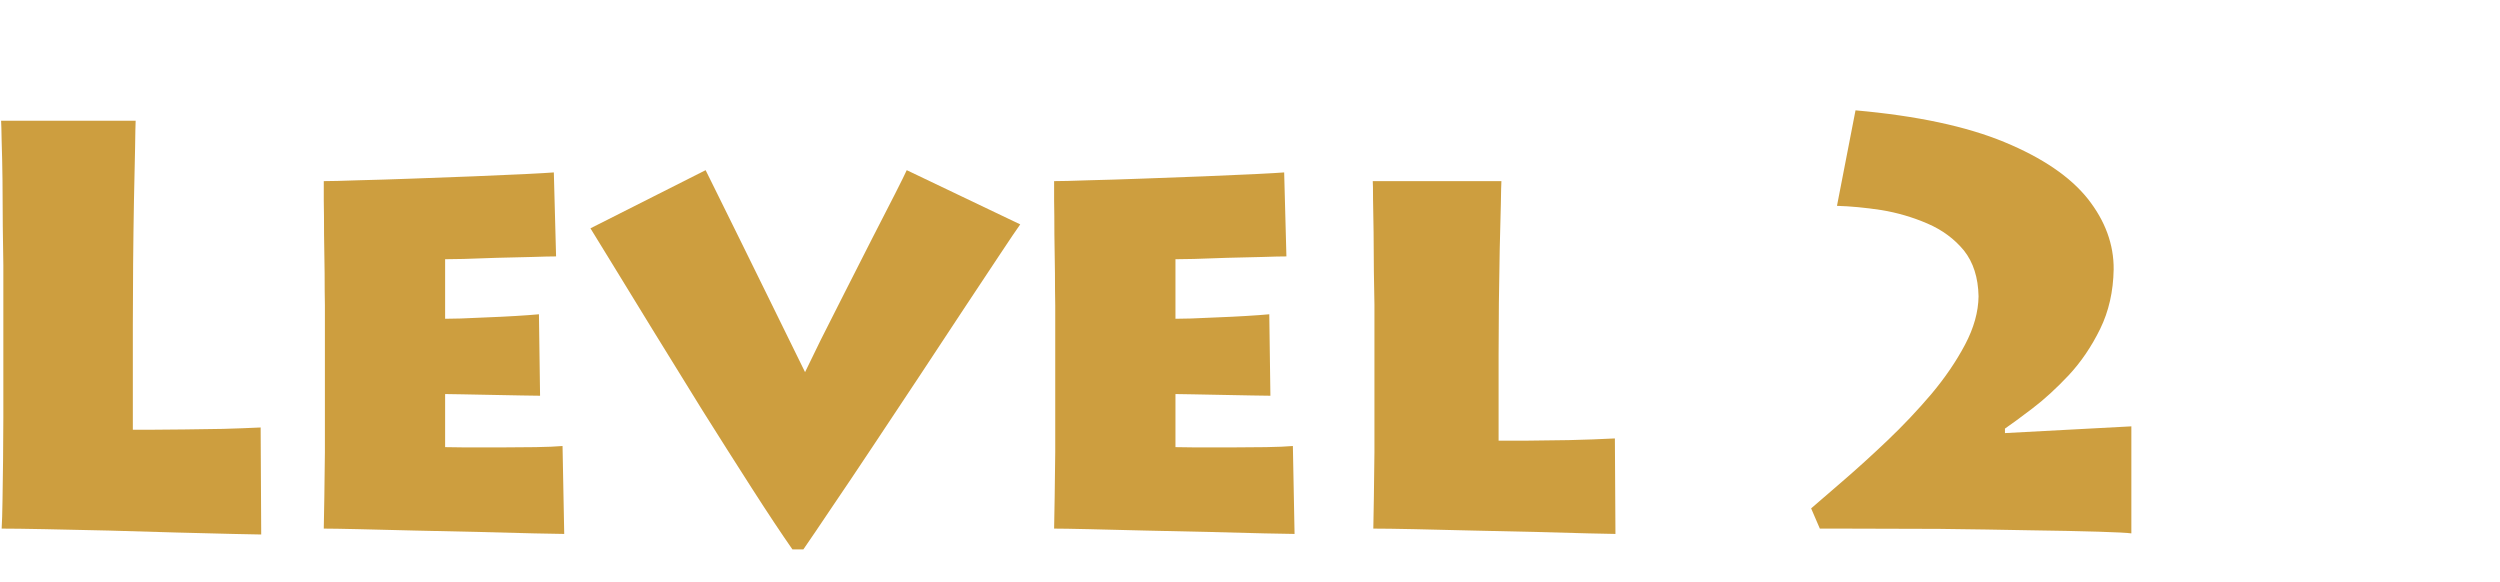 <?xml version="1.0" encoding="UTF-8" standalone="no"?>
<svg xmlns:ffdec="https://www.free-decompiler.com/flash" xmlns:xlink="http://www.w3.org/1999/xlink" ffdec:objectType="text" height="11.4px" width="48.95px" xmlns="http://www.w3.org/2000/svg">
  <g transform="matrix(1.0, 0.0, 0.0, 1.0, -1.15, -0.65)">
    <g transform="matrix(1.0, 0.0, 0.0, 1.0, 0.0, 0.0)">
      <use fill="#cd9e3f" height="11.4" transform="matrix(0.011, 0.0, 0.0, 0.011, 0.0, 11.0)" width="48.95" xlink:href="#font_Lithos_Pro_Regular_L0"/>
      <use fill="#cd9e3f" height="11.4" transform="matrix(0.011, 0.0, 0.0, 0.011, 6.45, 11.0)" width="48.95" xlink:href="#font_Lithos_Pro_Regular_e0"/>
      <use fill="#cd9e3f" height="11.4" transform="matrix(0.011, 0.0, 0.0, 0.011, 12.7, 11.0)" width="48.95" xlink:href="#font_Lithos_Pro_Regular_v0"/>
      <use fill="#cd9e3f" height="11.4" transform="matrix(0.011, 0.0, 0.0, 0.011, 20.75, 11.0)" width="48.95" xlink:href="#font_Lithos_Pro_Regular_e0"/>
      <use fill="#cd9e3f" height="11.4" transform="matrix(0.011, 0.0, 0.0, 0.011, 27.0, 11.0)" width="48.95" xlink:href="#font_Lithos_Pro_Regular_l0"/>
      <use fill="#cd9e3f" height="11.4" transform="matrix(0.011, 0.0, 0.0, 0.011, 35.6, 11.0)" width="48.95" xlink:href="#font_Lithos_Pro_Regular_20"/>
    </g>
  </g>
  <defs>
    <g id="font_Lithos_Pro_Regular_L0">
      <path d="M106.5 -726.0 L106.5 -726.0 346.0 -726.0 Q345.5 -716.0 345.0 -677.5 344.0 -639.0 343.0 -584.0 342.0 -529.0 341.5 -471.0 341.0 -412.5 341.0 -363.0 L341.0 -176.0 Q350.5 -176.0 375.5 -176.0 400.0 -176.0 433.0 -176.5 466.5 -177.0 501.5 -177.5 537.0 -178.5 568.5 -180.0 L569.5 10.5 Q560.5 10.5 519.5 9.5 478.5 8.5 419.5 7.0 361.0 5.5 298.5 3.5 236.0 2.0 184.5 1.0 133.5 0.0 107.5 0.0 108.5 -17.0 109.0 -49.5 109.5 -82.0 110.0 -121.0 110.0 -160.5 110.5 -198.0 110.5 -235.5 110.5 -262.5 110.5 -289.5 110.5 -297.5 L110.5 -433.5 Q110.5 -439.5 110.5 -468.5 110.0 -497.5 109.5 -538.0 109.5 -578.5 109.0 -619.5 108.5 -660.0 107.5 -689.5 107.0 -719.0 106.5 -726.0" fill-rule="evenodd" stroke="none"/>
    </g>
    <g id="font_Lithos_Pro_Regular_e0">
      <path d="M519.5 -147.0 L522.5 9.5 Q510.0 9.5 468.5 8.5 427.5 7.5 371.0 6.0 315.0 5.0 257.5 3.5 200.5 2.0 156.0 1.0 112.0 0.0 94.5 0.0 95.0 -18.5 95.5 -56.0 96.0 -93.5 96.5 -136.0 96.5 -178.5 96.5 -211.0 96.5 -244.0 96.5 -253.0 L96.5 -368.5 Q96.5 -373.5 96.5 -397.5 96.0 -421.5 96.0 -455.0 95.5 -489.0 95.0 -523.5 95.0 -558.0 94.5 -584.0 94.5 -610.0 94.5 -618.5 113.0 -618.5 155.5 -620.0 198.5 -621.0 252.5 -623.0 307.0 -625.0 360.0 -627.0 413.0 -629.5 452.0 -631.0 491.5 -633.0 504.0 -634.0 L508.0 -484.5 Q494.0 -484.5 465.0 -483.5 435.5 -483.0 402.5 -482.0 369.0 -481.0 343.5 -480.0 317.5 -479.5 310.5 -479.5 L310.5 -373.5 Q318.0 -373.5 338.5 -374.0 359.0 -375.0 385.5 -376.0 412.0 -377.0 436.5 -378.5 461.5 -380.0 477.5 -381.5 L479.5 -236.5 Q469.5 -236.5 445.5 -237.0 421.5 -237.5 393.5 -238.0 365.0 -238.5 342.0 -239.0 319.0 -239.5 310.5 -239.5 L310.5 -145.0 Q320.0 -145.0 347.0 -144.5 373.5 -144.5 407.0 -144.5 441.0 -144.5 471.5 -145.0 502.0 -145.5 519.5 -147.0" fill-rule="evenodd" stroke="none"/>
    </g>
    <g id="font_Lithos_Pro_Regular_v0">
      <path d="M564.0 -638.0 L766.0 -541.5 Q757.0 -529.0 730.5 -489.0 704.0 -449.5 666.5 -392.5 629.0 -336.0 587.0 -272.0 544.5 -208.0 504.0 -147.0 463.5 -86.0 430.5 -37.5 398.0 11.0 380.0 37.0 L360.5 37.0 Q330.5 -6.0 288.5 -71.5 246.5 -137.0 200.0 -211.0 154.0 -285.0 112.0 -353.5 70.0 -422.0 40.0 -471.0 10.5 -519.5 1.0 -534.5 L206.0 -638.0 Q212.0 -625.5 229.0 -591.5 246.0 -557.0 268.5 -511.5 291.0 -466.0 314.0 -419.0 337.0 -372.5 355.5 -334.5 374.0 -297.0 383.0 -278.5 392.0 -297.5 411.0 -336.0 430.5 -375.0 455.0 -423.0 479.0 -470.5 502.5 -516.5 526.0 -562.5 543.0 -595.5 560.0 -629.0 564.0 -638.0" fill-rule="evenodd" stroke="none"/>
    </g>
    <g id="font_Lithos_Pro_Regular_l0">
      <path d="M93.5 -618.5 L322.5 -618.5 Q322.0 -610.0 321.5 -577.0 320.5 -544.0 319.5 -497.0 319.0 -450.5 318.0 -401.0 317.5 -351.0 317.5 -309.0 L317.5 -156.5 Q330.0 -156.5 364.5 -156.5 399.0 -157.0 442.5 -157.5 486.0 -158.5 524.5 -160.5 L525.5 9.5 Q516.0 9.5 477.5 8.5 439.0 7.5 384.5 6.0 330.0 5.0 272.5 3.5 215.0 2.0 167.5 1.0 119.5 0.0 94.5 0.0 95.0 -18.5 95.5 -56.0 96.0 -93.5 96.5 -136.0 96.5 -178.5 96.5 -211.0 96.5 -244.0 96.5 -252.5 L96.5 -368.5 Q96.5 -373.5 96.5 -398.5 96.0 -423.0 95.5 -457.5 95.5 -492.5 95.0 -527.0 94.5 -562.0 94.0 -587.0 94.0 -612.5 93.5 -618.5" fill-rule="evenodd" stroke="none"/>
    </g>
    <g id="font_Lithos_Pro_Regular_20">
      <path d="M662.0 -182.0 L662.0 -182.0 662.0 8.5 Q652.0 7.0 603.5 5.5 555.0 4.0 481.0 3.0 407.0 1.5 320.0 0.5 233.0 0.0 145.5 0.0 L107.5 0.0 92.0 -36.0 Q114.5 -55.5 150.5 -86.5 187.0 -118.0 228.0 -157.0 269.0 -196.0 306.0 -239.5 342.5 -283.0 366.0 -327.5 389.5 -372.0 390.0 -413.5 389.0 -463.5 364.0 -495.0 338.5 -526.0 299.0 -543.0 259.5 -560.0 217.0 -567.0 174.0 -573.5 138.0 -574.5 L171.0 -744.5 Q334.5 -730.0 436.0 -688.0 537.5 -646.0 584.5 -587.0 631.0 -528.0 630.5 -461.5 629.5 -402.5 606.5 -355.5 583.5 -308.5 550.5 -273.0 517.0 -237.5 486.0 -214.0 454.5 -190.0 437.0 -178.0 L437.0 -170.0 662.0 -182.0" fill-rule="evenodd" stroke="none"/>
    </g>
  </defs>
</svg>
